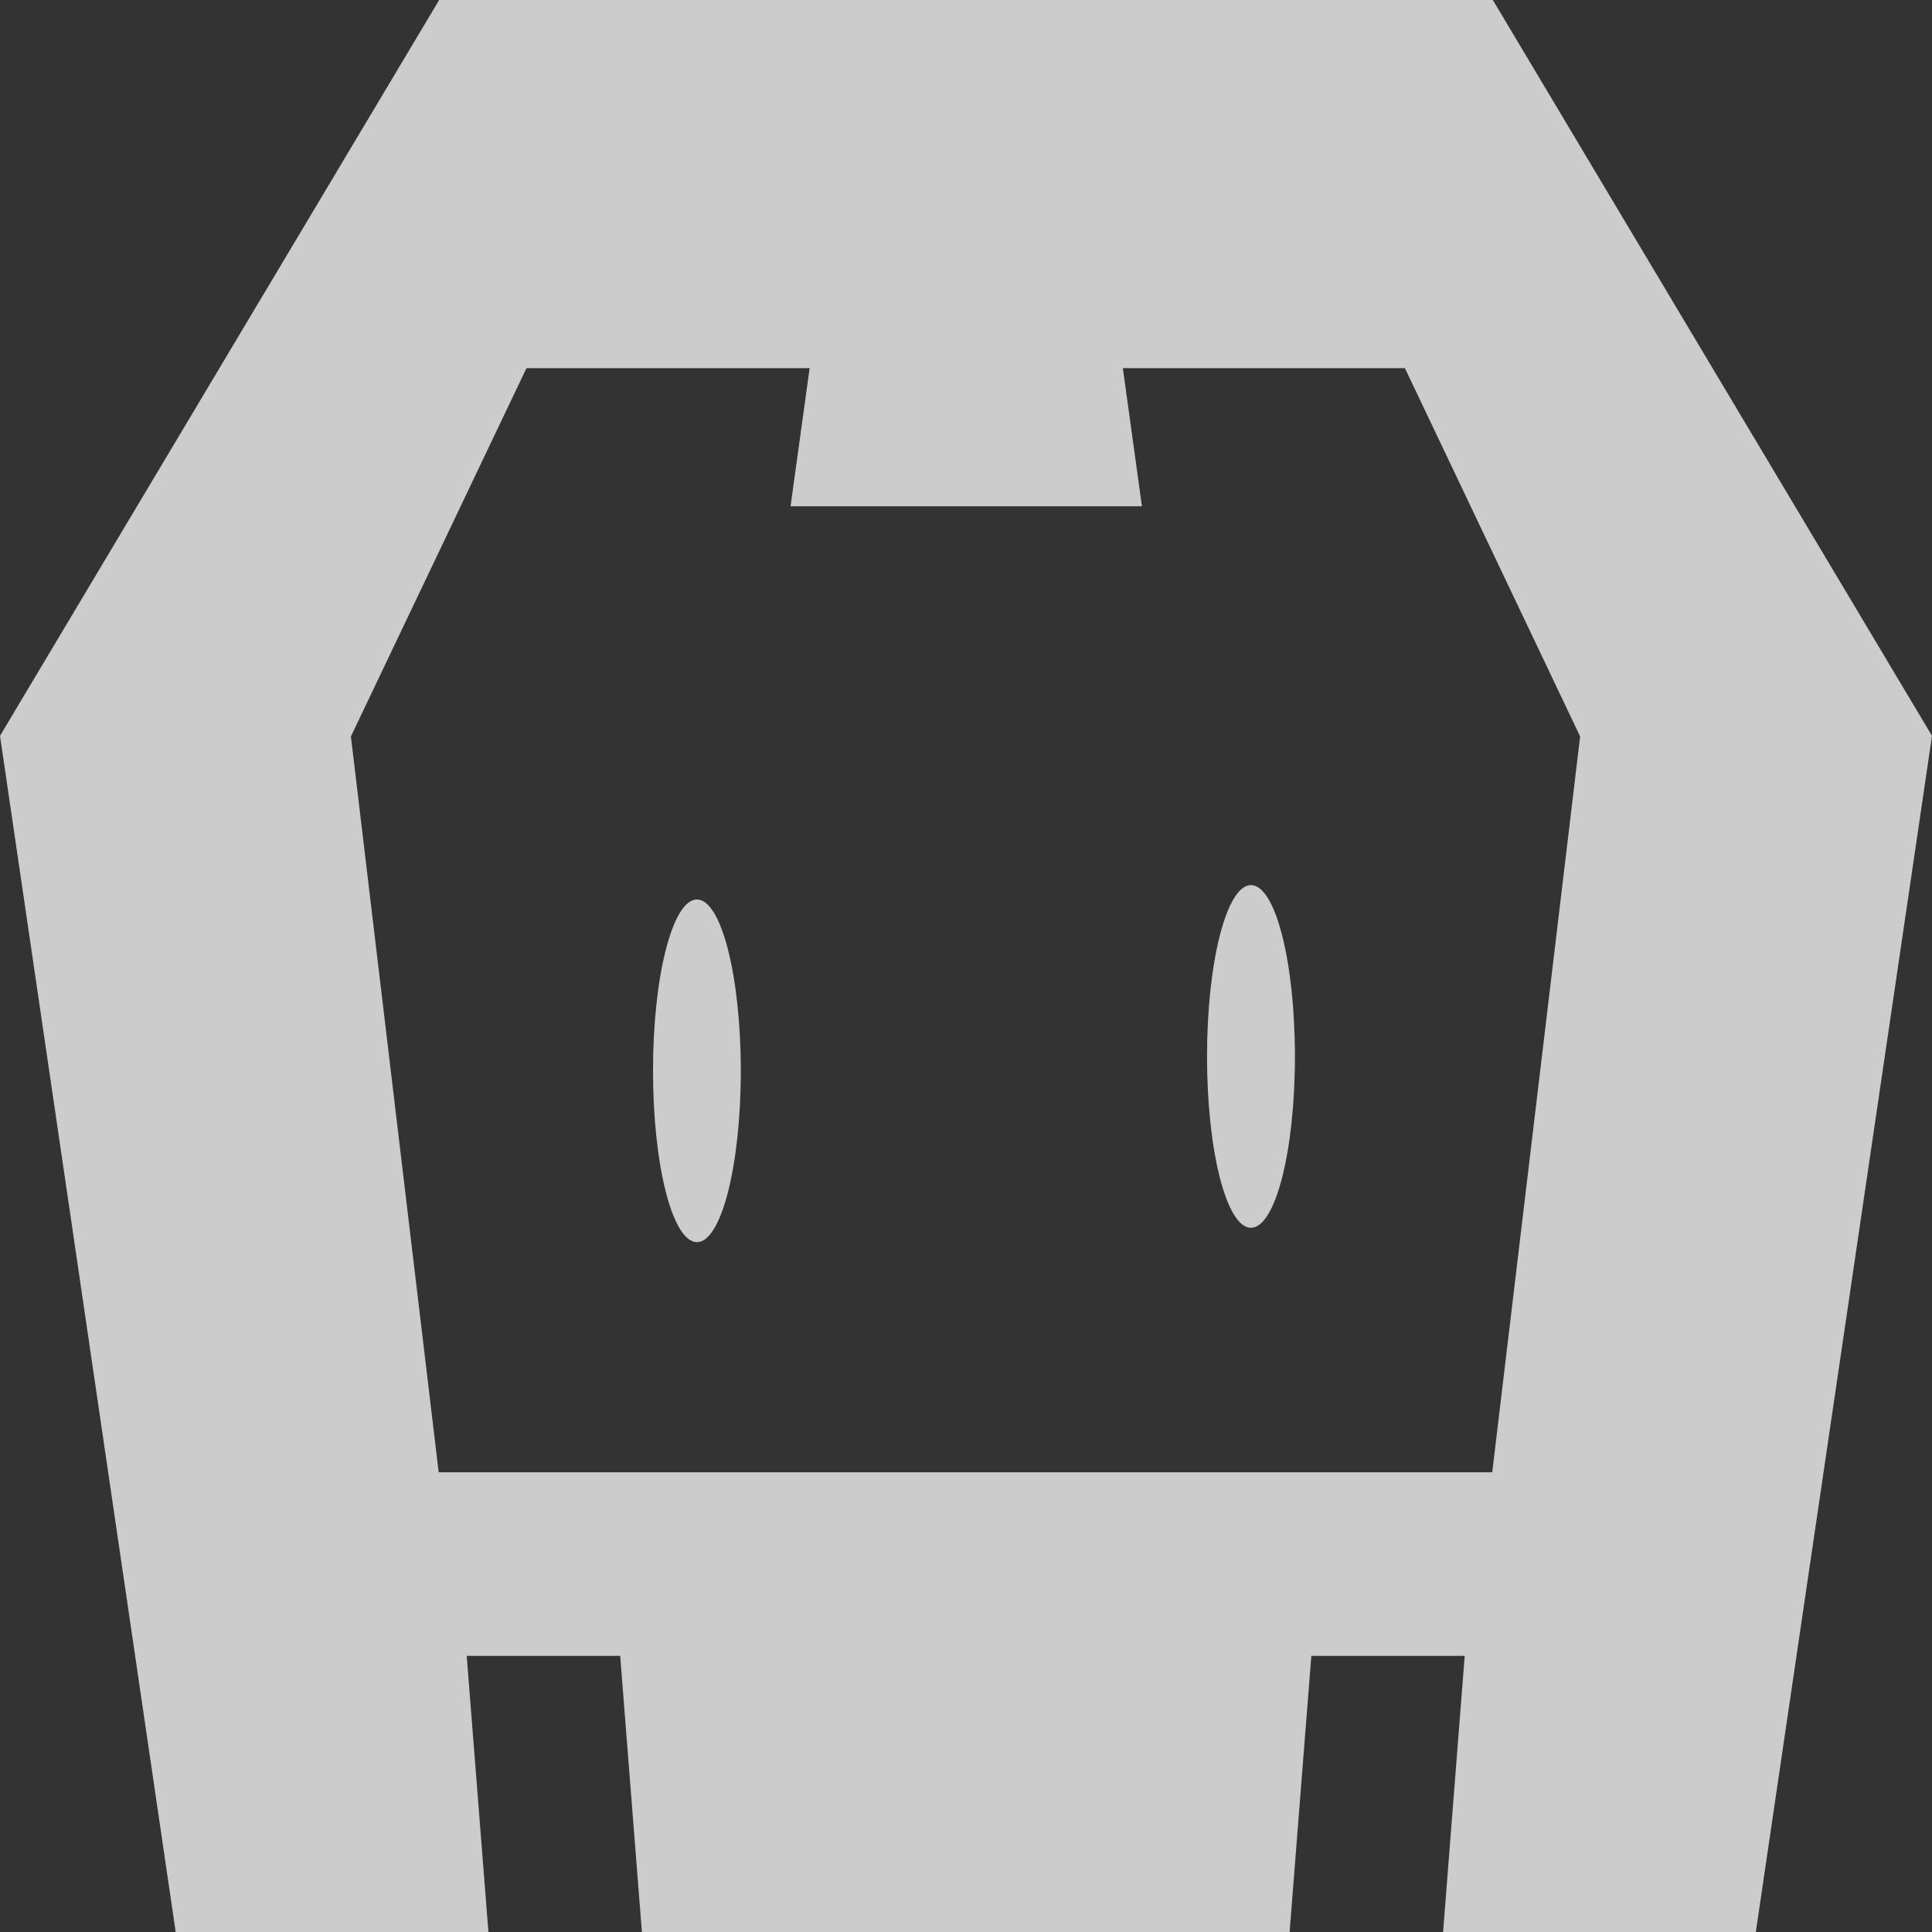 <svg width="16" height="16" viewBox="0 0 16 16" fill="none" xmlns="http://www.w3.org/2000/svg">
<rect x="0" y="0" width="16" height="16" fill="#333333" stroke="none"/>
<path d="M14.541 16H11.951L12.13 13.713H10.86L10.68 16H5.316L5.136 13.713H3.865L4.045 16H1.455L0 6.094L3.637 0H12.363L16 6.094L14.541 16ZM11.635 3.049H9.299L9.457 4.193H6.547L6.705 3.049H4.36L2.906 6.099L3.633 12.193H12.358L13.086 6.099L11.635 3.049ZM10.36 10.168C10.158 10.168 9.996 9.534 9.996 8.749C9.996 7.968 10.158 7.33 10.36 7.33C10.562 7.33 10.724 7.963 10.724 8.749C10.724 9.534 10.562 10.168 10.36 10.168ZM5.772 10.287C5.57 10.287 5.408 9.653 5.408 8.868C5.408 8.083 5.57 7.449 5.772 7.449C5.973 7.449 6.135 8.083 6.135 8.868C6.135 9.653 5.973 10.287 5.772 10.287Z" fill="white" fill-opacity="0.75"/>
</svg>
